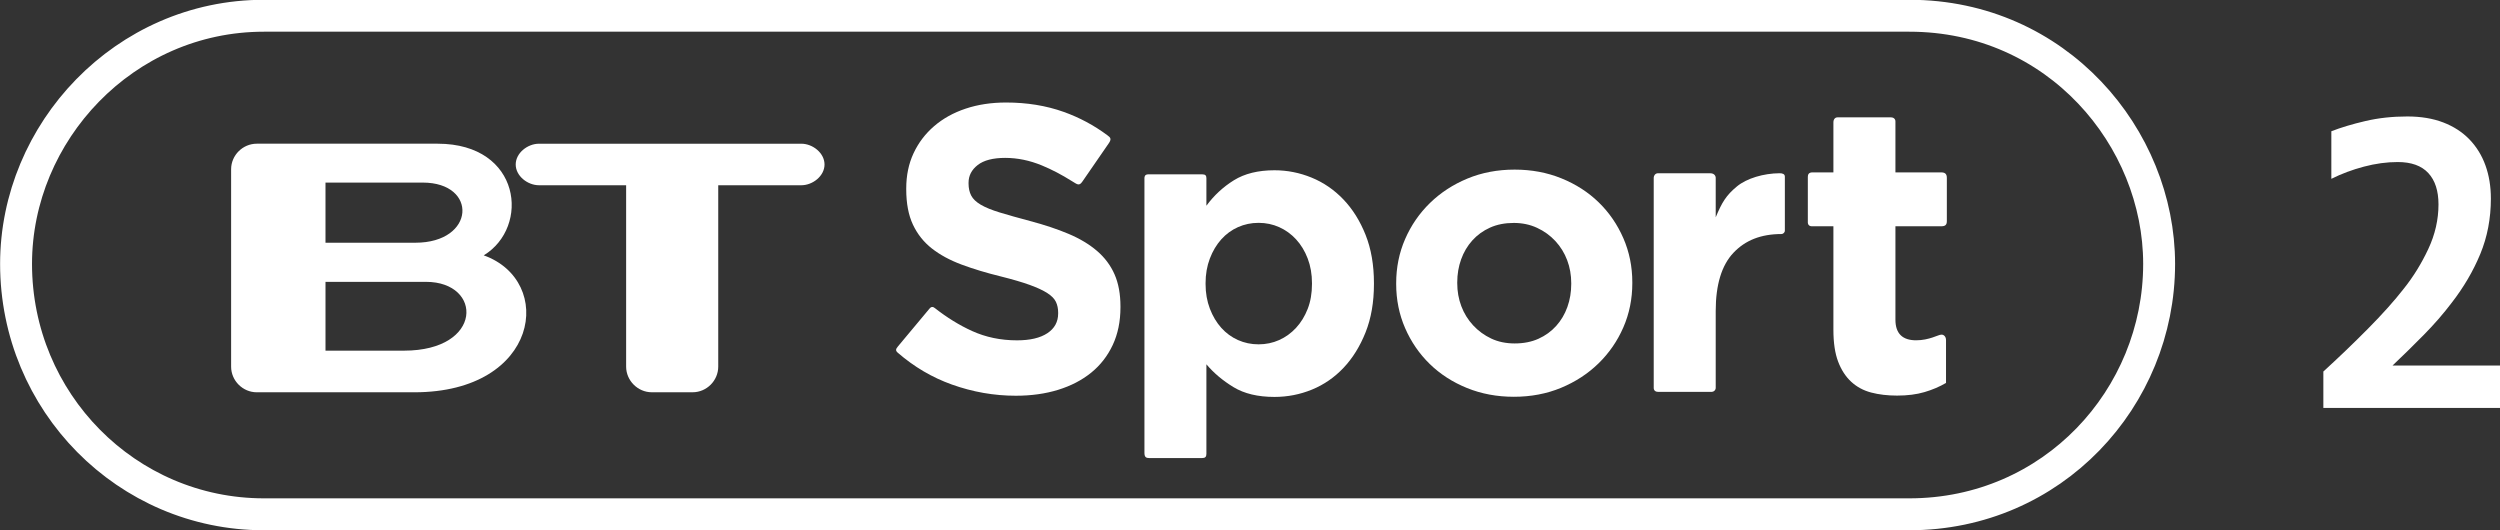 <svg version="1.1" viewBox="0 0 1e3 212.2" xmlns="http://www.w3.org/2000/svg">
 <rect x="0" y="0" width="1e3" height="212.2" fill="#333333" stroke="none"/>
 <g transform="translate(-159.78 -193.18)">
  <g transform="matrix(3.998 0 0 3.998 -216.82 -1503.6)" fill="#fff">
   <path d="m343.41 444.26c-2e-5 2-0.353 3.853-1.06 5.559-0.707 1.707-1.66 3.333-2.86 4.88-0.827 1.094-1.767 2.174-2.82 3.24-1.054 1.067-2.087 2.08-3.1 3.04h10.76v4.239h-17.681v-3.64c1.52-1.387 3.007-2.813 4.46-4.28s2.647-2.8 3.58-4c0.959-1.2 1.779-2.526 2.459-3.979 0.68-1.453 1.02-2.94 1.02-4.46-1e-5 -1.36-0.34-2.406-1.02-3.14-0.68-0.733-1.7-1.1-3.06-1.1-1.093 3e-5 -2.219 0.153-3.38 0.46-1.16 0.306-2.247 0.713-3.26 1.22v-4.76c0.959-0.374 2.092-0.714 3.399-1.02 1.307-0.307 2.707-0.46 4.2-0.46 1.361 3e-5 2.561 0.2 3.601 0.6 1.04 0.4 1.913 0.967 2.62 1.7 0.706 0.733 1.24 1.6 1.6 2.6 0.36 1 0.54 2.1 0.54 3.301z" fill="#fff"/>
  </g>
  <g transform="matrix(.87 0 0 .87 1273 -2249.4)">
   <g transform="matrix(2.279 0 0 2.279 -1254.8 1308.4)" fill="#fff">
    <g transform="matrix(.125 0 0 .125 156.94 487.31)" fill="#fff">
     <path d="m465.9 1860.1v-1.325c-3.4e-4 -20.152-3.176-37.459-9.528-51.922-6.352-14.462-15.773-27.059-28.263-37.791-12.49-10.731-27.828-19.931-46.015-27.601-18.187-7.669-38.887-14.572-62.102-20.711-19.725-5.255-36.049-9.855-48.973-13.8-12.925-3.945-23.111-8.107-30.559-12.487-7.449-4.379-12.597-9.307-15.445-14.783-2.849-5.476-4.273-11.938-4.273-19.386v-1.325c-1.6e-4 -11.393 4.928-20.924 14.783-28.594 9.855-7.669 24.645-11.503 44.37-11.504 19.711 5e-4 39.425 4.056 59.143 12.166 15.917 6.548 32.124 15.018 48.621 25.413 8.315 4.84 11.383 8.675 16.876 0.509l42.953-62.291c4.191-6.442 2.279-8.693-2.484-12.155-21.725-16.194-45.323-28.83-70.793-37.909-28.27-10.076-59.274-15.114-93.012-15.114-23.656 7e-4 -45.343 3.287-65.06 9.859-19.718 6.573-36.697 15.994-50.939 28.263-14.242 12.27-25.307 26.839-33.197 43.708-7.89 16.87-11.835 35.822-11.835 56.856v1.303c0 22.787 3.614 41.85 10.842 57.187 7.228 15.338 17.418 28.156 30.57 38.452 13.152 10.297 29.148 18.952 47.99 25.966s39.87 13.37 63.085 19.066c19.283 4.814 34.949 9.411 46.998 13.79 12.048 4.38 21.469 8.762 28.263 13.149 6.793 4.386 11.396 9.097 13.81 14.131 2.414 5.035 3.62 10.842 3.621 17.421v1.325c-3.3e-4 13.573-5.807 24.194-17.421 31.863-11.614 7.669-27.939 11.504-48.973 11.504-26.29 3e-4 -50.501-5.038-72.632-15.114-20.413-9.294-40.354-21.571-59.823-36.832-2.679-2.23-5.599-3.042-8.663 0.582l-50.87 60.934c-3.6 4.319-4.747 6.821-0.25 10.586 26.307 22.767 55.331 39.821 87.07 51.162 33.739 12.055 68.139 18.083 103.2 18.083 24.98 0 47.766-3.179 68.36-9.538 20.593-6.359 38.339-15.562 53.236-27.611 14.897-12.048 26.507-26.945 34.832-44.691 8.324-17.745 12.486-38.011 12.486-60.798z"/>
     <path d="m875.01 1822.4v-1.326c-4.9e-4 -29.381-4.498-55.365-13.492-77.953-8.995-22.588-20.949-41.668-35.86-57.243-14.912-15.574-32.018-27.306-51.32-35.197-19.302-7.89-39.26-11.836-59.873-11.836-26.316 4e-4 -48.137 5.371-65.465 16.113-17.327 10.742-32.128 24.446-44.403 41.11v-44.56c0-4.158-1.739-6.097-6.818-6.097h-86.871c-5.933 0-6.319 4.024-6.319 6.24v443.27c0 7.091 2.852 8.413 7.828 8.413h85.075c5.123 0 7.105-1.921 7.105-6.76v-144.57c11.846 14.041 26.429 26.326 43.75 36.853 17.321 10.528 39.359 15.792 66.117 15.792 21.055 0 41.233-3.949 60.535-11.846 19.301-7.897 36.297-19.629 50.988-35.197 14.69-15.567 26.533-34.648 35.528-57.242 8.995-22.594 13.492-48.582 13.492-77.963zm-100.01 0c-3.5e-4 14.911-2.303 28.29-6.907 40.136-4.605 11.846-10.856 22.042-18.753 30.589-7.898 8.547-17 15.126-27.306 19.737-10.307 4.611-21.383 6.917-33.229 6.917-11.833 0-22.906-2.306-33.219-6.917-10.314-4.611-19.305-11.19-26.975-19.737-7.67-8.546-13.811-18.853-18.422-30.92-4.611-12.067-6.917-25.335-6.917-39.805v-1.326c-1.6e-4 -14.469 2.305-27.734 6.917-39.795 4.611-12.06 10.752-22.367 18.422-30.92 7.67-8.553 16.661-15.132 26.975-19.737 10.313-4.604 21.386-6.907 33.219-6.907 11.846 0 22.922 2.302 33.229 6.907 10.306 4.605 19.409 11.184 27.306 19.737 7.897 8.553 14.148 18.86 18.753 30.92 4.604 12.06 6.907 25.326 6.907 39.795z"/>
     <path d="m1292 1821.1v-1.324c-4e-4 -25.398-4.819-49.16-14.457-71.283-9.638-22.123-22.889-41.396-39.752-57.818-16.864-16.422-36.905-29.342-60.124-38.76-23.22-9.417-48.404-14.126-75.554-14.126-27.604 2e-4 -53.013 4.816-76.226 14.447-23.213 9.632-43.362 22.772-60.445 39.421-17.084 16.65-30.445 36.033-40.083 58.149-9.638 22.117-14.457 45.882-14.457 71.293v1.303c0 25.412 4.819 49.18 14.457 71.303 9.638 22.124 22.889 41.396 39.752 57.818s36.905 29.342 60.124 38.76c23.219 9.417 48.404 14.126 75.554 14.126 27.604 0 53.012-4.819 76.226-14.457 23.213-9.638 43.361-22.778 60.445-39.421s30.444-36.026 40.083-58.149c9.638-22.123 14.457-45.884 14.457-71.283zm-98.573 1.303c-2e-4 13.154-2.079 25.532-6.236 37.135-4.158 11.604-10.18 21.786-18.066 30.548-7.887 8.763-17.415 15.664-28.583 20.703-11.169 5.04-23.978 7.559-38.429 7.559-14.023 0-26.618-2.63-37.787-7.89-11.169-5.26-20.914-12.378-29.235-21.355-8.321-8.976-14.674-19.269-19.059-30.879-4.385-11.61-6.577-23.985-6.577-37.125v-1.324c0-13.14 2.082-25.512 6.246-37.115s10.189-21.786 18.077-30.549c7.887-8.762 17.414-15.663 28.583-20.703 11.168-5.039 23.978-7.559 38.429-7.559 13.581 2e-4 26.067 2.63 37.456 7.89 11.389 5.26 21.244 12.379 29.566 21.355 8.321 8.976 14.671 19.27 19.049 30.879 4.378 11.61 6.567 23.985 6.567 37.125z"/>
     <path d="m1538.2 1736.3v-87.159c0-4.366-4.053-5.523-8.491-5.496-25.871 0.184-52.982 8.183-68.83 21.261-17.548 14.481-24.184 25.738-34.28 49.866v-62.974c0.264-3.259-1.829-8.106-8.767-8.106h-84.5c-4.33 0-6.775 3.968-6.775 6.957v338.4c-0.315 4.787 2.251 7.409 7.034 7.409h86.984c2.577 0 6.024-2.586 6.024-6.393v-123.92c-2e-4 -42.566 9.543-73.938 28.631-94.117 19.087-20.178 44.367-30.268 77.708-30.268 2.153 0 5.262-2.337 5.262-5.467z"/>
     <path d="m1798.3 1982.1v-69.194c0-6.243-4.284-9.203-7.838-8.736-4.528 0-19.111 9.092-40.419 9.092-21.516 0-33.391-10.398-33.391-33.227v-150.8h73.867c6.255 0 9.107-2.02 9.107-8.287v-69.811c0-6.694-3.263-8.874-9.107-8.874h-73.867v-82.317c0-4.178-3.414-6.527-7.071-6.527h-86.225c-4.145 0-6.8 3.126-6.8 8.18v80.664h-33.941c-6.127 0-7.337 3.72-7.337 7.213v72.573c-0.262 4.411 2.14 7.186 6.475 7.186h34.803v167.25c0 20.632 2.525 37.642 7.576 51.033 5.051 13.39 12.077 24.255 21.08 32.595 9.002 8.34 19.757 14.157 32.263 17.453 12.506 3.296 26.442 4.944 41.809 4.944 16.679 0 31.386-1.865 44.12-5.596s24.366-8.671 34.896-14.82z"/>
     <g transform="matrix(9.698 0 0 9.698 8169.6 -4798.1)">
      <path d="m-913.6 693.76h-13.056v-11.451h16.723c9.469 4e-3 9.559 11.451-3.667 11.451zm-13.056-27.971h16.18c9.226 0 8.771 10.009-1.228 10.009h-14.953v-10.009zm26.332 12.11c7.744-4.705 6.258-18.581-7.665-18.581h-30.103c-2.334 0-4.271 1.921-4.271 4.258v32.847c0 2.334 1.938 4.265 4.271 4.265h26.217c20.848 0 23.451-18.55 11.551-22.789"/>
      <path d="m-847.47 659.32h-43.655c-1.905 0-3.877 1.55-3.877 3.461 0 1.905 1.972 3.452 3.877 3.452h14.5v30.186c0 2.322 1.937 4.265 4.273 4.265h6.786c2.35 0 4.269-1.943 4.269-4.265v-30.186h13.828c1.896 0 3.861-1.546 3.861-3.452 0-1.911-1.965-3.461-3.861-3.461"/>
     </g>
    </g>
   </g>
   <path d="m-1158.2 2814.8h756.48c67.946 0 114.86 56.06 114.86 114.1 0 61.581-48.957 115.12-114.86 115.12h-756.48c-63.091 0-113.98-51.653-113.98-115.12 0-60.484 49.709-114.1 113.98-114.1z" fill="none" stroke="#fff" stroke-width="14.674"/>
  </g>
 </g>
</svg>
